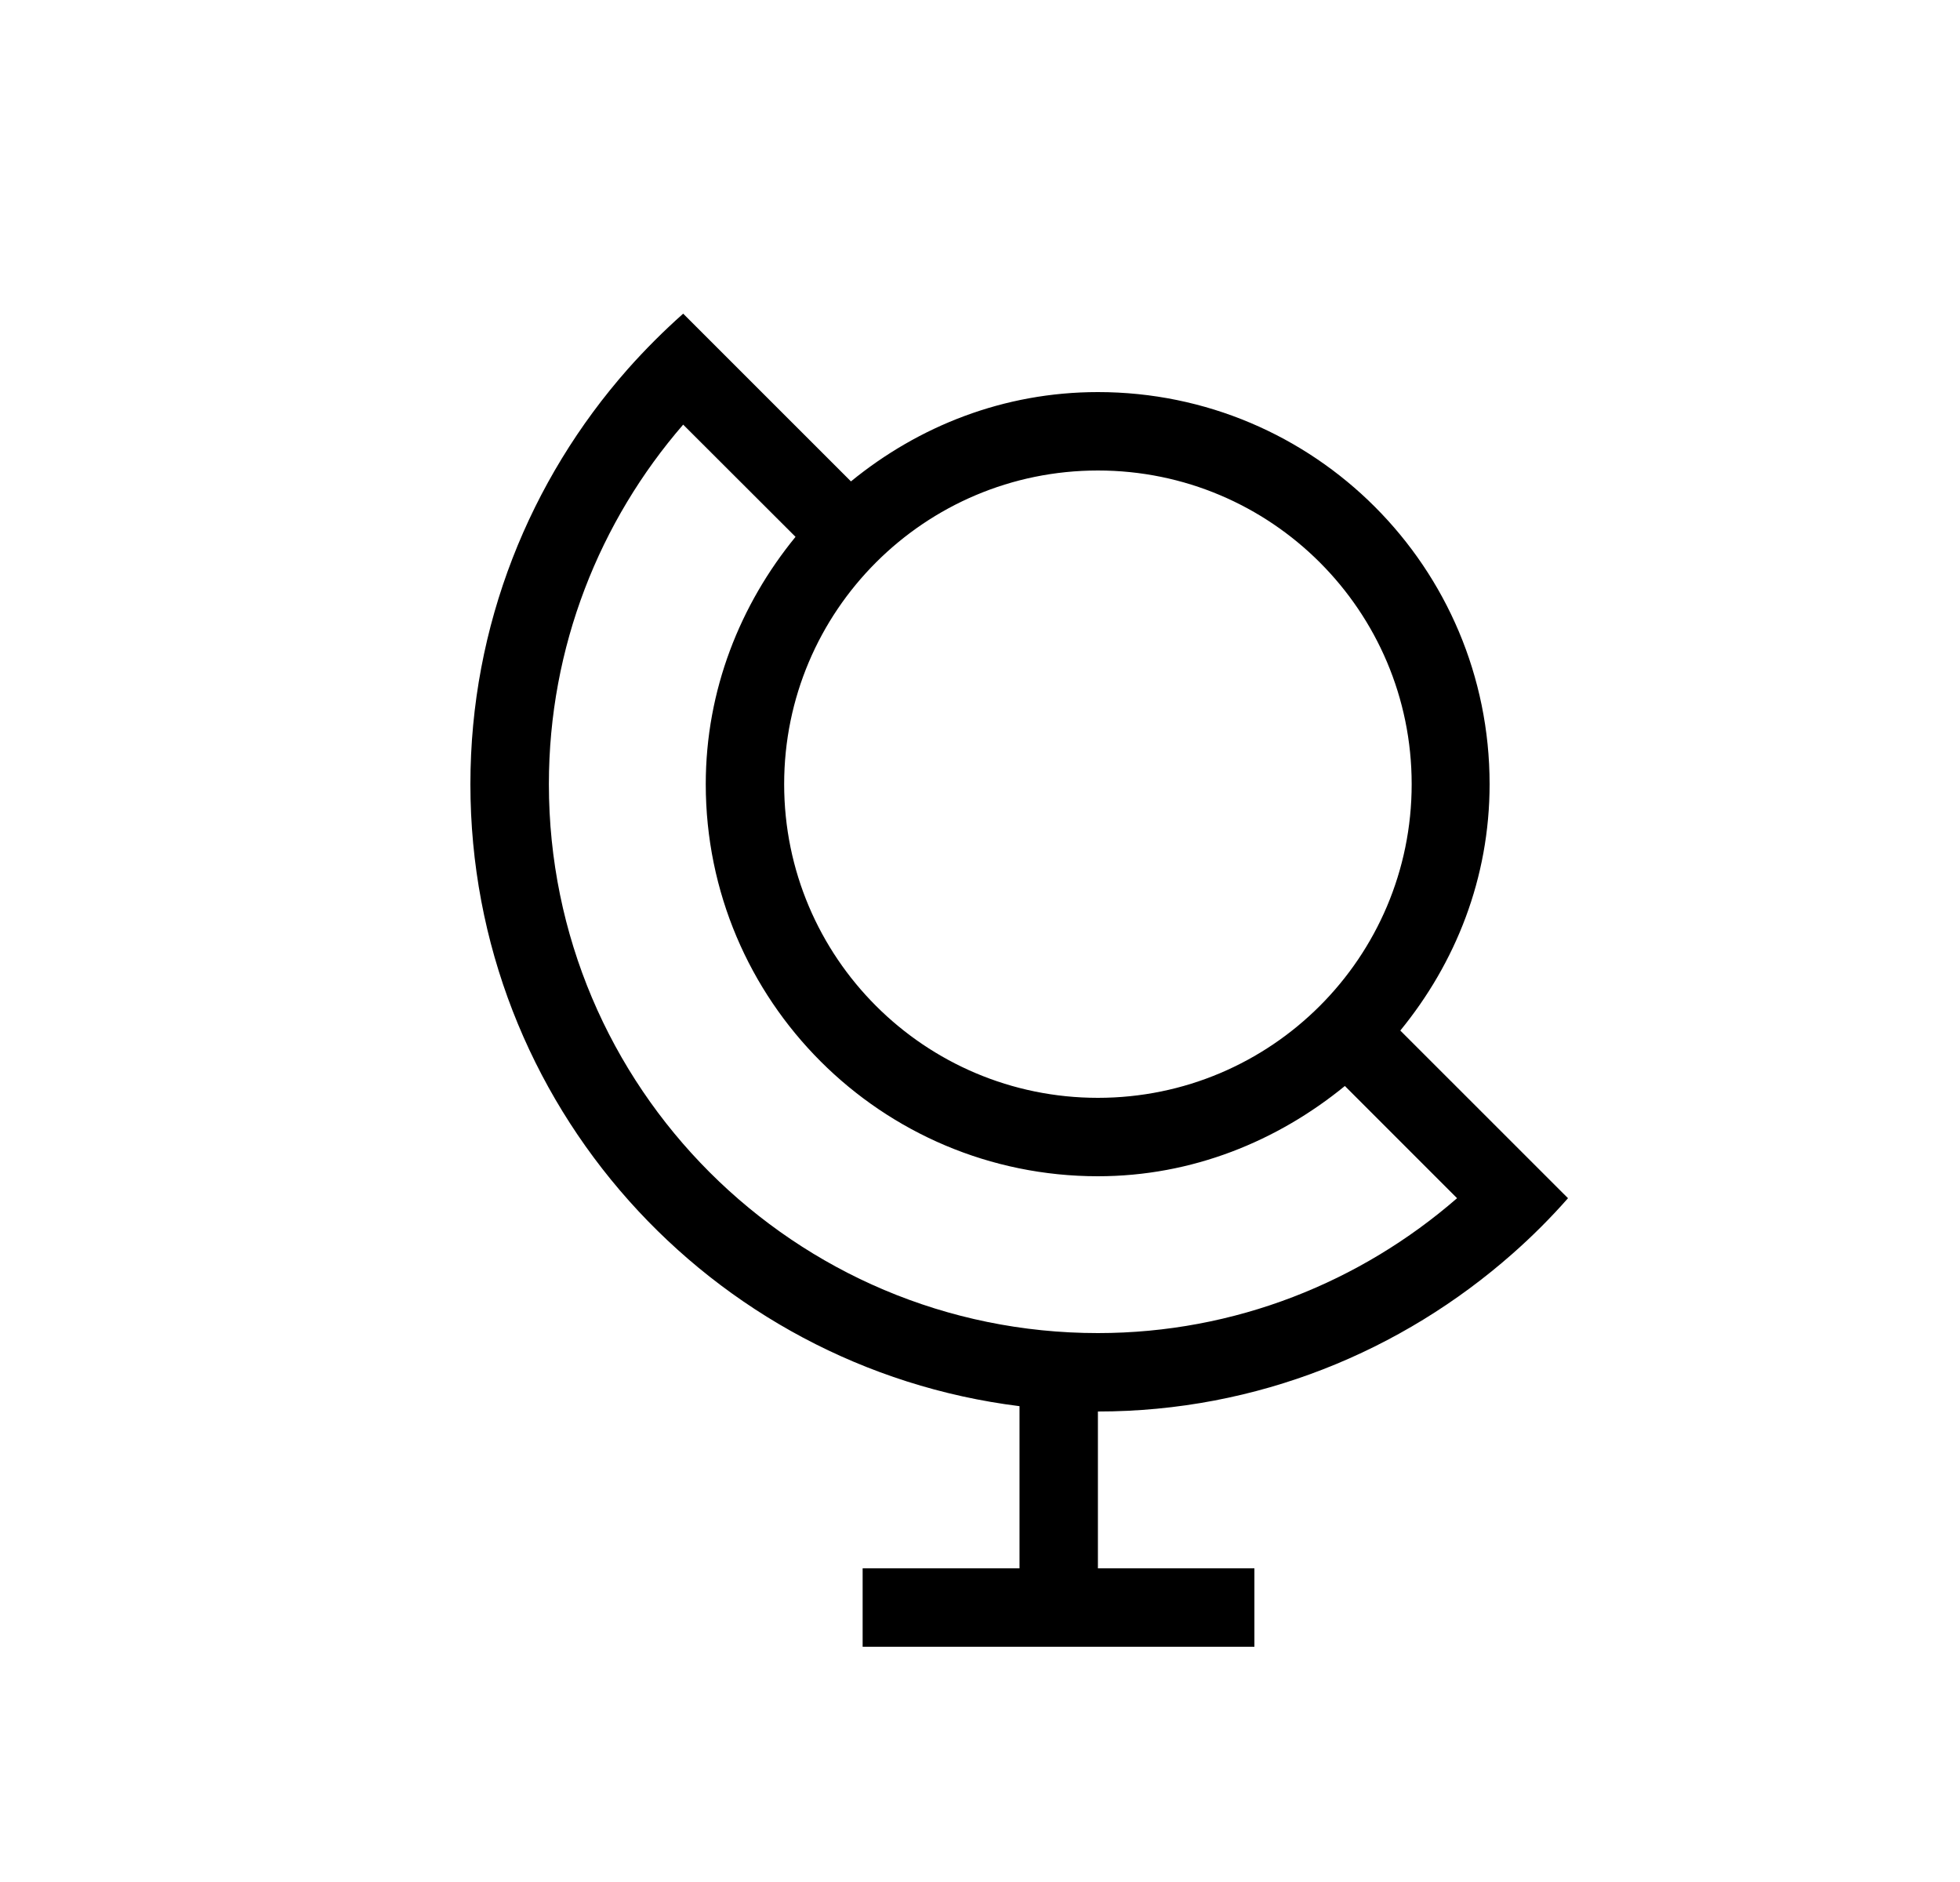 <svg xmlns="http://www.w3.org/2000/svg" width="25" height="24" viewBox="0 0 25 24">
  <path d="M13.004,17 C14.758,17 16.358,16.346 17.585,15.28 L16.154,13.849 C15.291,14.554 14.205,15 13.004,15 C10.242,15 8.002,12.761 8.002,10 C8.002,8.8 8.442,7.708 9.147,6.846 L7.714,5.415 C6.65,6.643 6.001,8.247 6.001,10 C6.001,13.866 9.136,17 13.004,17 Z M13.004,6 C10.794,6 9.002,7.791 9.002,10 C9.002,12.209 10.794,14 13.004,14 C15.214,14 17.006,12.209 17.006,10 C17.006,7.791 15.214,6 13.004,6 Z M12.004,20 L12.004,17.932 C8.055,17.44 5,14.079 5,10 C5,7.971 5.762,6.118 7.007,4.707 C7.229,4.457 7.464,4.222 7.714,4 L9.854,6.139 C10.717,5.434 11.803,5 13.004,5 C15.767,5 18,7.239 18,10 C18,11.2 17.566,12.28 16.861,13.142 L19,15.28 C18.779,15.531 18.544,15.766 18.293,15.987 C16.882,17.232 15.034,18 13.004,18 L13.004,20 L15,20 L15,21 L10.003,21 L10.003,20 L12.004,20 Z" transform="translate(1)"/>
</svg>
